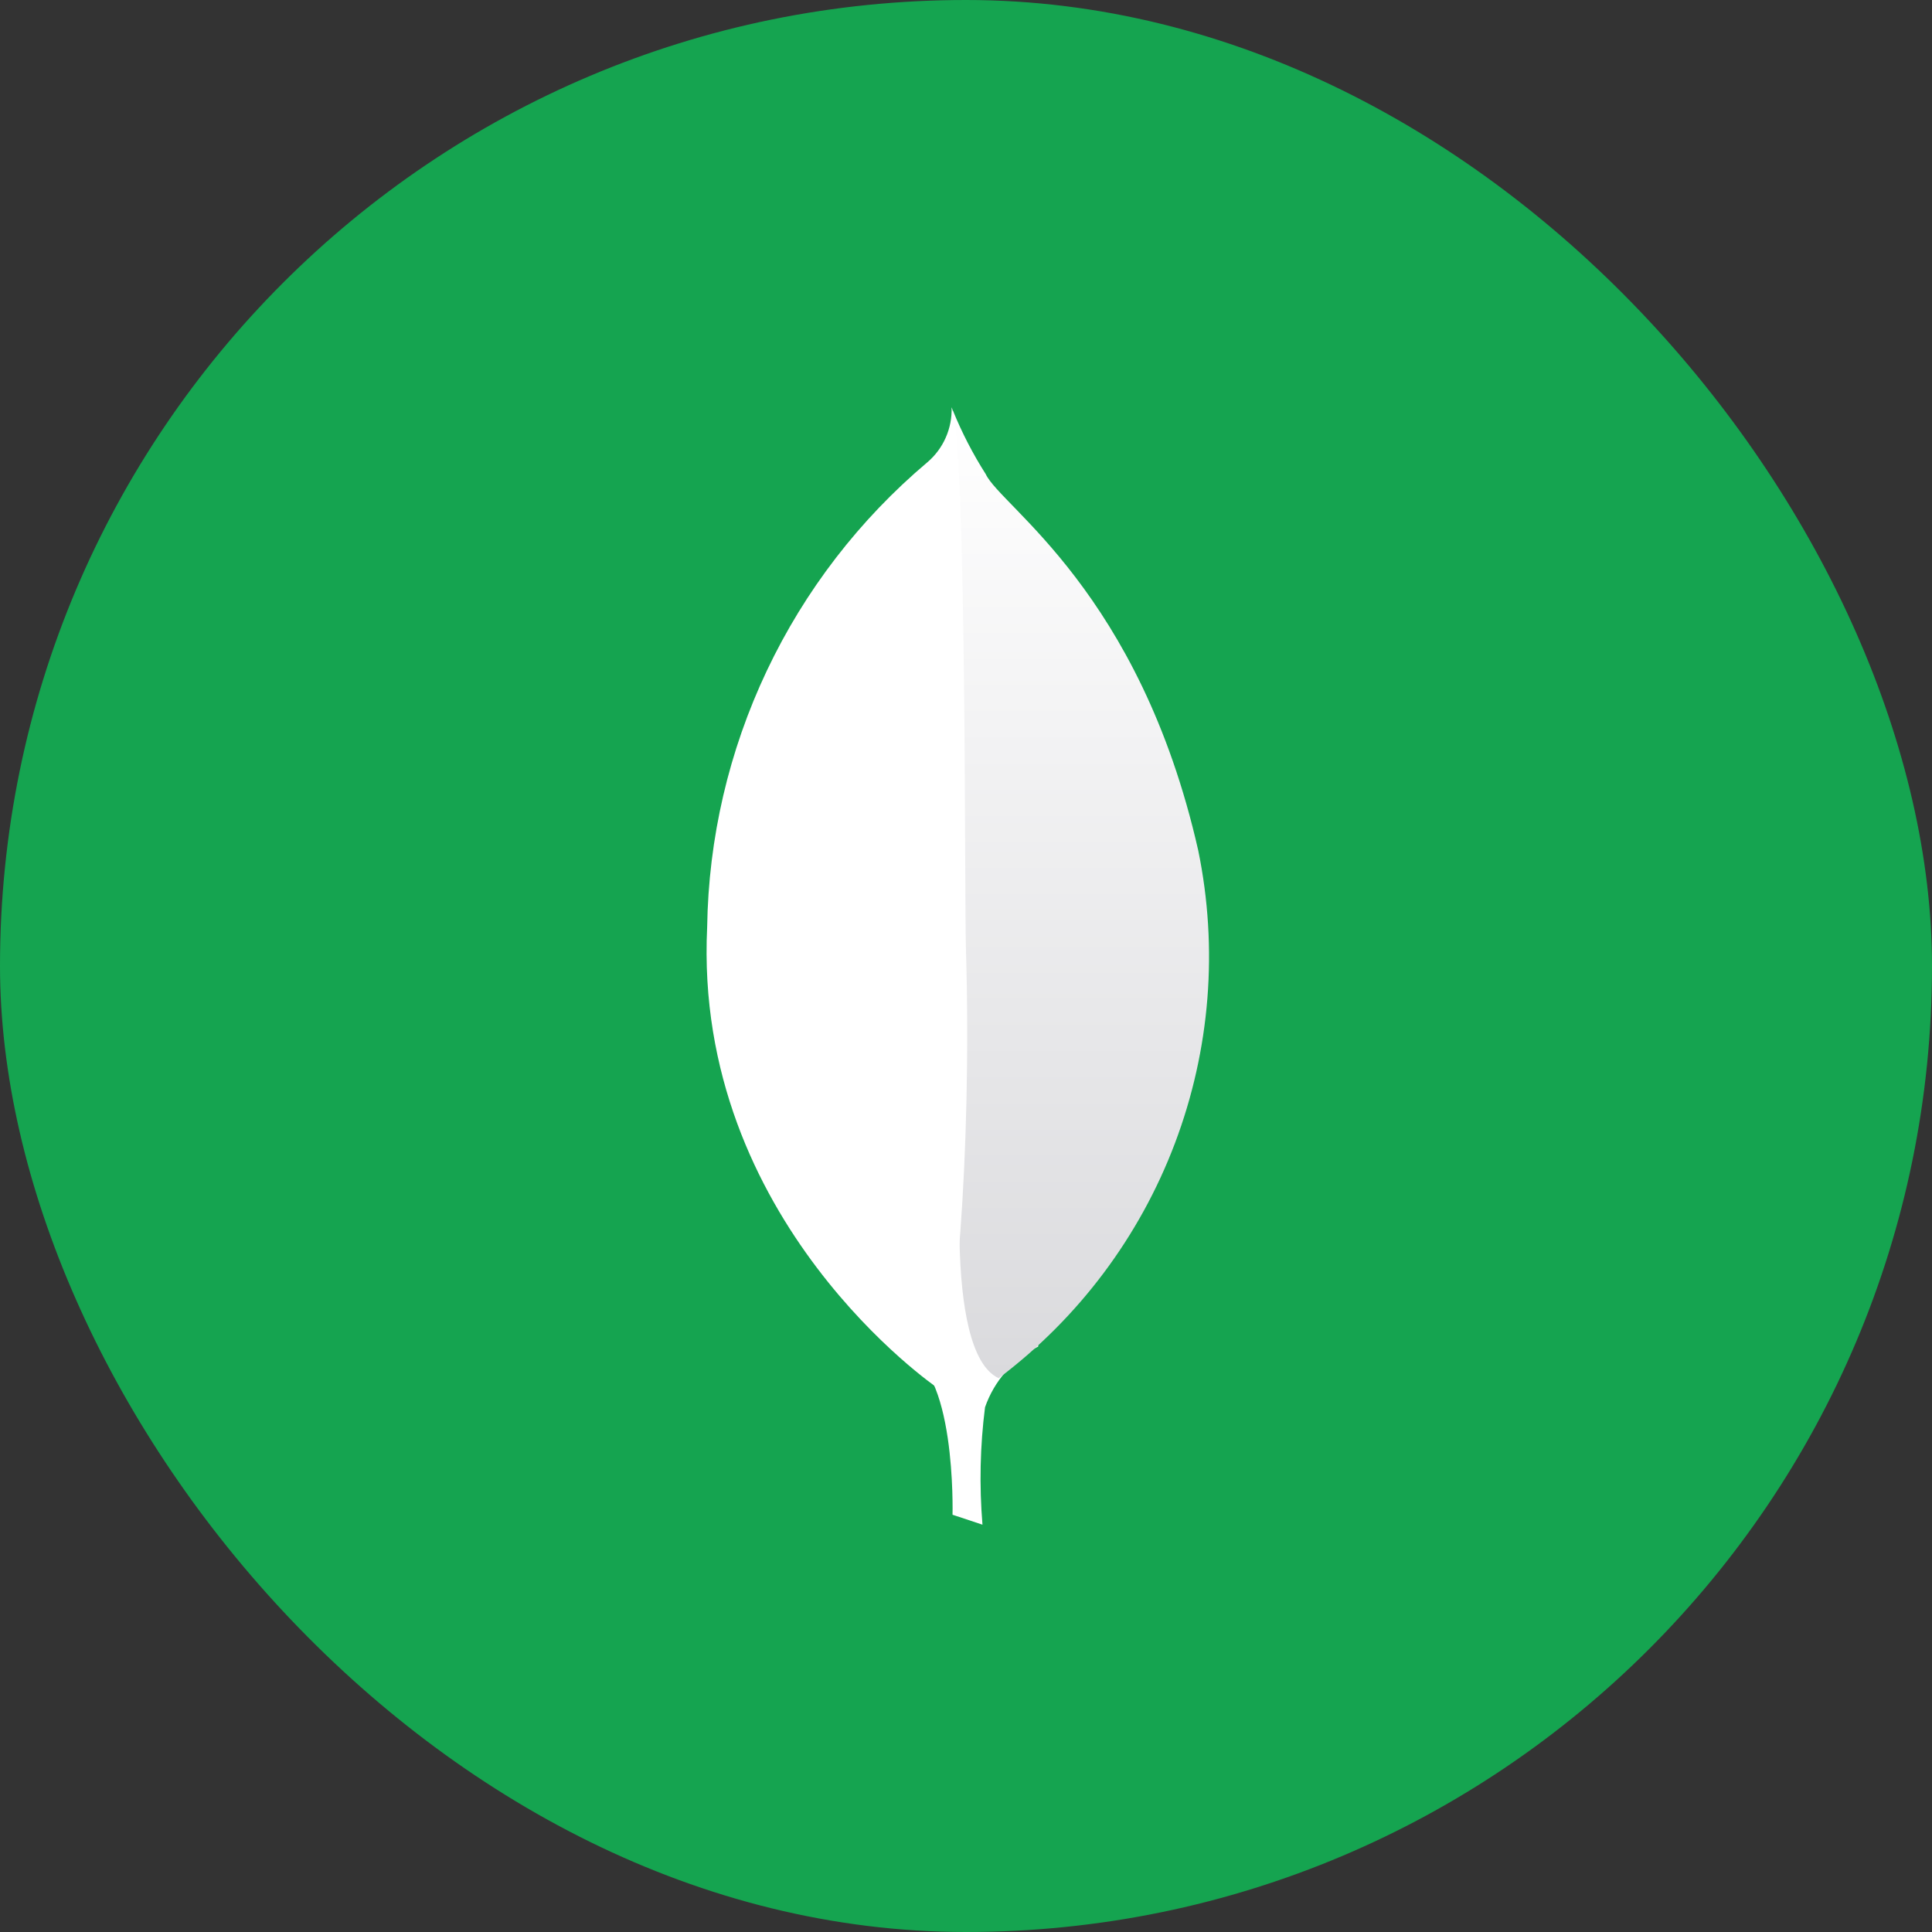 <svg width="40" height="40" viewBox="0 0 40 40" fill="none" xmlns="http://www.w3.org/2000/svg">
<rect x="0" y="0" width="40" height="40" fill="#333333" stroke="none"/>
<rect width="40" height="40" rx="20" fill="#15A450"/>
<path d="M20.341 31.567L19.721 31.361C19.721 31.361 19.804 28.222 18.668 28.001C17.924 27.135 18.777 -8.964 21.496 27.878C20.979 28.139 20.584 28.59 20.394 29.136C20.291 29.942 20.274 30.757 20.341 31.567Z" fill="white"/>
<path d="M20.677 28.534C22.329 27.29 23.595 25.603 24.326 23.669C25.057 21.735 25.225 19.633 24.808 17.607C23.594 12.249 20.718 10.488 20.408 9.815C20.141 9.396 19.913 8.953 19.726 8.493L19.955 23.422C19.955 23.422 19.481 27.984 20.677 28.534Z" fill="url(#paint0_linear_191_2052)"/>
<path d="M19.405 28.732C19.405 28.732 14.348 25.288 14.641 19.194C14.668 17.357 15.089 15.548 15.876 13.887C16.662 12.227 17.796 10.755 19.2 9.571C19.364 9.431 19.495 9.256 19.581 9.059C19.668 8.862 19.709 8.648 19.702 8.433C20.017 9.11 19.965 18.548 19.999 19.652C20.127 23.946 19.76 27.922 19.405 28.732Z" fill="white"/>
<defs>
<linearGradient id="paint0_linear_191_2052" x1="22.379" y1="8.493" x2="22.379" y2="28.534" gradientUnits="userSpaceOnUse">
<stop stop-color="white"/>
<stop offset="1" stop-color="#DADADD"/>
</linearGradient>
</defs>
</svg>
